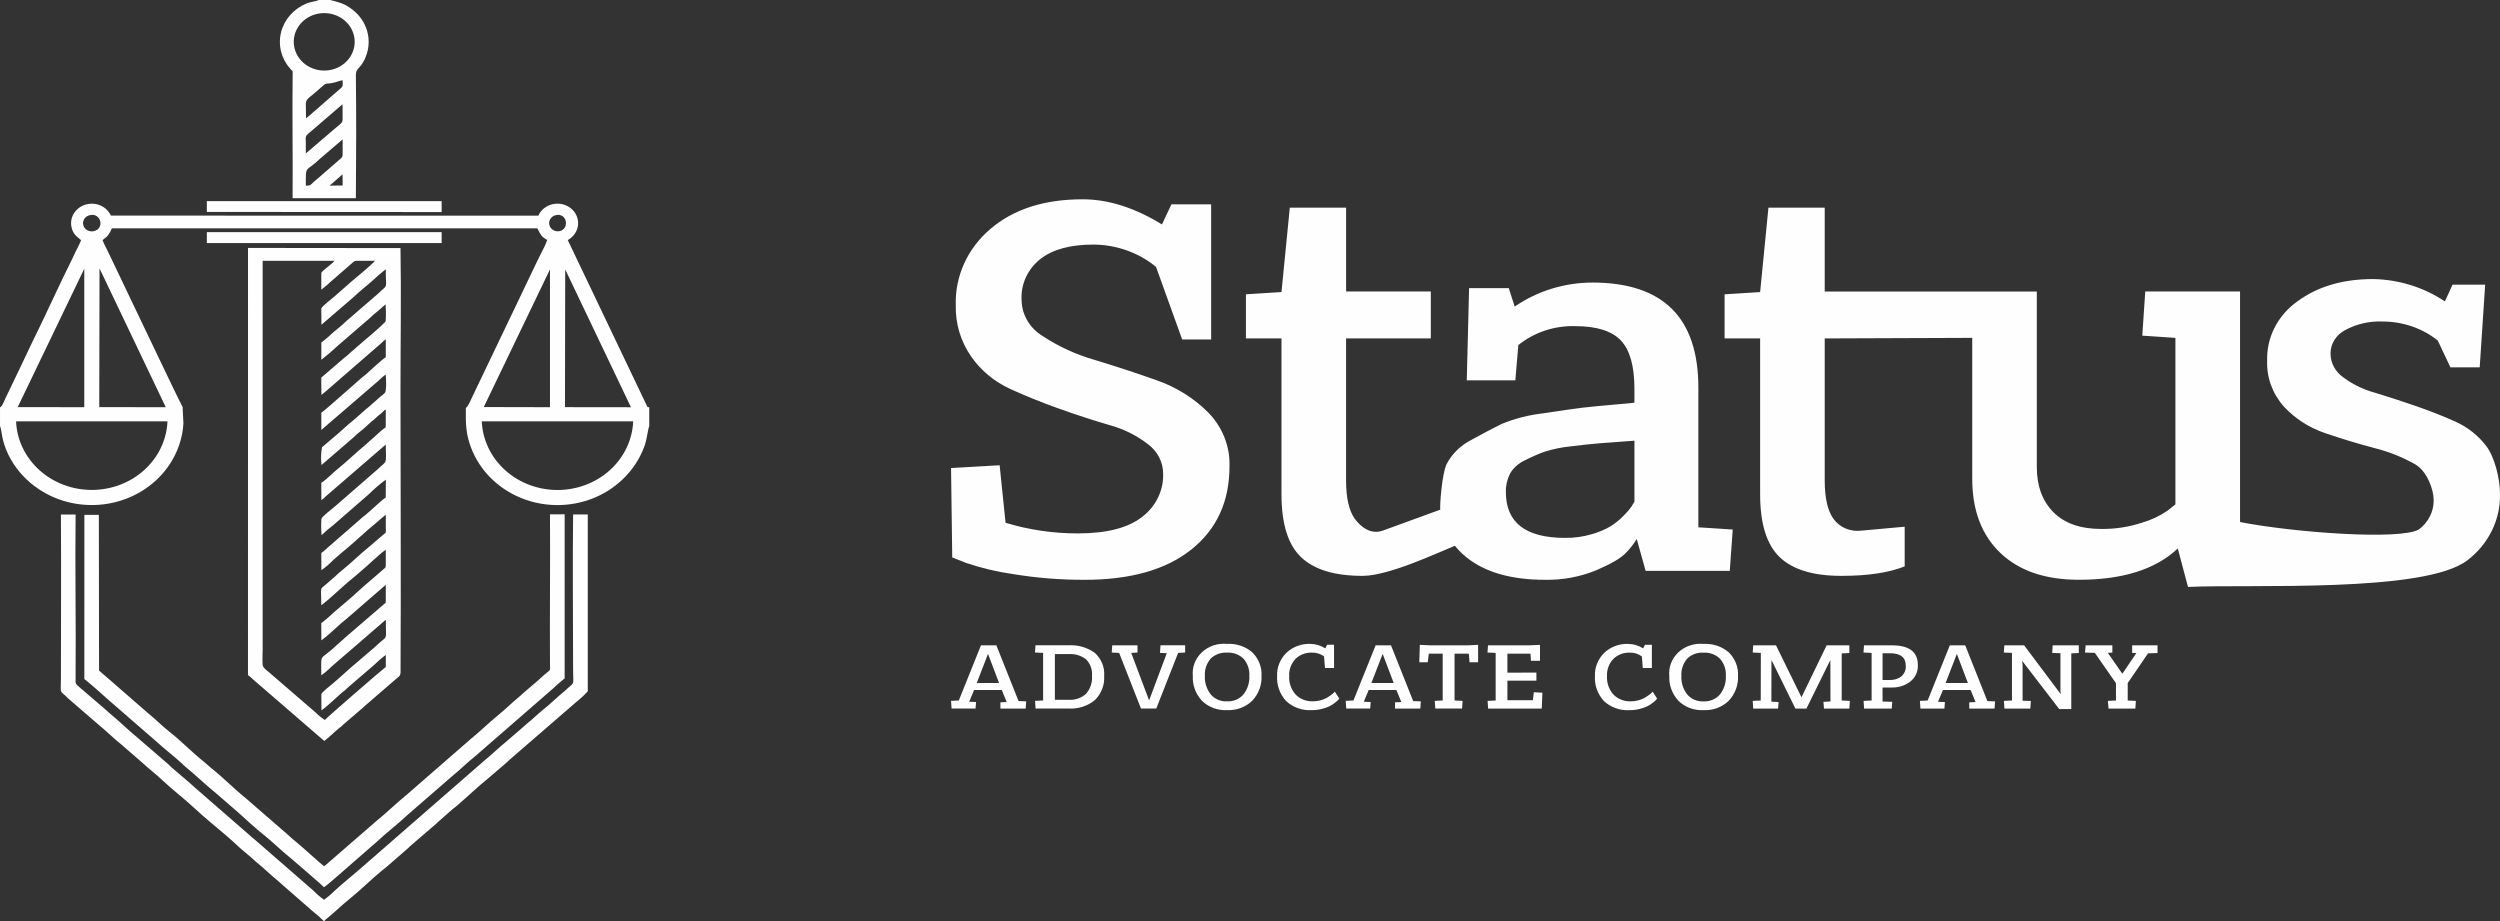 <svg width="152" height="56" viewBox="0 0 152 56" fill="none" xmlns="http://www.w3.org/2000/svg">
<rect x="0" y="0" width="152" height="56" fill="#333333" stroke="none"/>
<g id="Logo">
<g id="text">
<path id="Path 129" fill-rule="evenodd" clip-rule="evenodd" d="M150.764 22.333H148.986L148.215 20.703C147.278 19.957 146.092 19.548 144.865 19.548C144.066 19.515 143.272 19.697 142.578 20.074C142.307 20.217 142.082 20.427 141.926 20.681C141.771 20.935 141.691 21.224 141.696 21.517C141.699 21.791 141.768 22.061 141.9 22.305C142.031 22.55 142.22 22.763 142.452 22.927C143.012 23.352 143.654 23.669 144.342 23.862C145.099 24.088 145.921 24.355 146.81 24.661C147.699 24.967 148.521 25.289 149.277 25.629C150.032 25.967 150.682 26.482 151.167 27.123C151.671 27.78 151.998 29.109 151.998 29.992C152.023 30.765 151.86 31.534 151.519 32.238C151.179 32.942 150.671 33.563 150.035 34.052C147.46 36.078 136.732 35.505 133.03 35.686L132.41 33.348C131.065 34.616 129.06 35.25 126.395 35.25C124.353 35.25 122.763 34.707 121.623 33.62C120.483 32.533 119.912 31.027 119.912 29.102V20.542L110.943 20.576V29.204C110.943 30.268 111.117 31.044 111.465 31.531C111.648 31.793 111.906 32 112.209 32.13C112.511 32.259 112.847 32.305 113.176 32.262L115.805 32.024V34.436C114.845 34.821 113.56 35.013 111.951 35.013C110.246 35.013 108.997 34.634 108.205 33.875C107.413 33.117 107.016 31.843 107.016 30.054V20.576H104.855V17.894L107.016 17.758L107.521 12.628H110.943V17.724H123.838V28.39C123.838 29.545 124.174 30.462 124.847 31.141C125.519 31.821 126.492 32.16 127.764 32.16C128.597 32.169 129.425 32.042 130.212 31.787C130.781 31.623 131.317 31.371 131.797 31.04L132.265 30.666V20.543L130.251 20.407L130.431 17.723H136.195V31.74C139.439 32.376 145.894 32.853 147.061 32.195C147.348 31.982 147.58 31.709 147.737 31.398C147.894 31.086 147.973 30.745 147.967 30.4C147.967 29.743 147.55 28.651 146.866 28.244C146.087 27.799 145.244 27.461 144.363 27.242C143.378 26.982 142.388 26.682 141.391 26.342C140.418 26.017 139.549 25.462 138.87 24.729C138.168 23.948 137.802 22.949 137.843 21.926C137.822 21.231 137.977 20.542 138.297 19.915C138.616 19.289 139.091 18.744 139.68 18.326C140.904 17.42 142.441 16.967 144.29 16.967C145.855 16.997 147.373 17.47 148.649 18.326L149.117 17.306H151.098L150.766 22.333L150.764 22.333ZM73.638 20.638H71.875L70.288 16.229C69.23 15.357 67.874 14.874 66.47 14.87C65.077 14.87 64.003 15.164 63.247 15.753C62.868 16.056 62.568 16.437 62.371 16.867C62.175 17.297 62.086 17.765 62.112 18.233C62.115 18.674 62.236 19.107 62.462 19.492C62.689 19.878 63.014 20.204 63.409 20.441C64.372 21.075 65.436 21.563 66.561 21.884C67.796 22.257 69.039 22.665 70.289 23.107C71.494 23.521 72.579 24.196 73.458 25.077C74.329 25.967 74.794 27.145 74.753 28.355C74.753 30.484 73.985 32.166 72.448 33.4C70.911 34.634 68.75 35.251 65.965 35.252C64.517 35.258 63.071 35.145 61.643 34.912C60.661 34.775 59.696 34.547 58.761 34.233L57.896 33.892L57.824 28.457L60.778 28.287L61.138 31.785C62.558 32.216 64.041 32.434 65.532 32.431C67.286 32.431 68.589 32.097 69.441 31.429C69.855 31.113 70.186 30.711 70.407 30.254C70.629 29.797 70.736 29.298 70.719 28.796C70.719 28.449 70.634 28.106 70.472 27.794C70.31 27.482 70.074 27.209 69.783 26.996C69.094 26.465 68.297 26.072 67.442 25.841C66.505 25.568 65.496 25.24 64.416 24.855C63.335 24.471 62.327 24.064 61.39 23.633C60.439 23.19 59.63 22.516 59.049 21.679C58.409 20.757 58.083 19.673 58.112 18.571C58.082 17.698 58.255 16.828 58.62 16.024C58.983 15.22 59.53 14.501 60.219 13.918C61.624 12.718 63.491 12.118 65.82 12.117C67.381 12.117 68.99 12.627 70.647 13.646L71.223 12.423H73.638V20.637V20.638ZM86.993 20.576V17.723H81.842V12.628H78.42L77.914 17.757L75.753 17.893V20.576H77.914V30.054C77.914 31.843 78.31 33.117 79.103 33.875C79.895 34.634 81.144 35.013 82.849 35.013C84.457 35.013 87.497 33.566 88.457 33.182C88.677 33.457 88.931 33.707 89.213 33.926C90.341 34.809 91.914 35.251 93.931 35.252C95.002 35.272 96.064 35.075 97.047 34.674C97.948 34.289 98.548 33.938 98.848 33.622C99.103 33.363 99.327 33.078 99.514 32.773L100.055 34.709H105.17L105.35 32.196L103.26 32.06V23.565C103.26 19.309 101.111 17.18 96.813 17.179C95.116 17.184 93.464 17.696 92.094 18.64L91.734 17.52H89.321L89.179 23.124H92.133L92.313 20.984C93.272 20.206 94.505 19.794 95.771 19.829C97.067 19.829 97.992 20.118 98.544 20.695C99.096 21.273 99.372 22.252 99.373 23.634V24.483C99.228 24.506 99.001 24.524 98.688 24.551C97.415 24.66 96.587 24.744 96.203 24.789C95.819 24.834 95.032 24.947 93.843 25.128C92.967 25.226 92.111 25.443 91.302 25.774C90.798 26.023 90.186 26.346 89.465 26.742C88.811 27.074 88.282 27.59 87.954 28.219C87.666 28.808 87.536 30.754 87.566 30.988L84.075 32.261C83.335 32.531 82.711 32.018 82.364 31.531C82.016 31.044 81.841 30.268 81.841 29.204V20.576L86.993 20.576ZM95.159 32.704C92.758 32.704 91.557 31.775 91.557 29.918C91.547 29.531 91.634 29.147 91.809 28.797C92.009 28.451 92.317 28.173 92.692 27.999C93.076 27.8 93.473 27.625 93.881 27.473C94.418 27.302 94.974 27.188 95.537 27.134C96.269 27.043 96.864 26.981 97.32 26.947L99.374 26.794V30.497C99.326 30.587 99.266 30.689 99.193 30.803C99.054 30.996 98.897 31.178 98.725 31.346C98.49 31.591 98.224 31.808 97.933 31.992C97.568 32.206 97.174 32.371 96.762 32.484C96.243 32.635 95.702 32.709 95.158 32.703L95.159 32.704Z" fill="#FEFEFE"/>
<path id="Path 130" fill-rule="evenodd" clip-rule="evenodd" d="M59.312 43.08H57.855L57.824 42.612L58.295 42.589L59.643 39.235H60.579L61.928 42.625L62.392 42.643L62.361 43.081H60.825V42.701L61.207 42.684L60.907 41.95H59.226L58.925 42.666L59.345 42.684L59.314 43.08L59.312 43.08ZM60.071 39.756L59.387 41.525H60.742L60.071 39.756ZM62.963 43.08L62.932 42.612L63.421 42.589V39.696L62.926 39.672L62.957 39.234H64.951C65.534 39.196 66.111 39.363 66.572 39.701C66.769 39.882 66.921 40.102 67.018 40.344C67.115 40.586 67.154 40.846 67.133 41.104C67.151 41.37 67.11 41.637 67.013 41.888C66.917 42.139 66.767 42.368 66.572 42.562C66.353 42.745 66.097 42.884 65.82 42.973C65.542 43.062 65.249 43.098 64.957 43.079L62.963 43.08ZM64.951 39.768H64.136V42.548H64.964C65.159 42.562 65.356 42.536 65.54 42.473C65.724 42.41 65.892 42.31 66.033 42.182C66.294 41.879 66.423 41.494 66.394 41.105C66.411 40.922 66.388 40.736 66.327 40.562C66.265 40.387 66.166 40.225 66.036 40.088C65.732 39.854 65.343 39.739 64.951 39.769L64.951 39.768ZM69.161 39.673L68.778 39.697L69.863 42.577H69.869L70.941 39.714L70.527 39.696L70.558 39.234H72.057V39.673L71.631 39.696L70.301 43.079H69.371L68.044 39.698L67.593 39.674L67.624 39.236H69.16V39.674L69.161 39.673ZM76.7 41.099C76.727 41.649 76.525 42.188 76.139 42.601C75.941 42.795 75.701 42.947 75.435 43.046C75.17 43.145 74.885 43.189 74.599 43.175C74.317 43.189 74.034 43.145 73.771 43.047C73.508 42.948 73.271 42.797 73.075 42.604C72.694 42.188 72.496 41.649 72.523 41.099C72.497 40.836 72.532 40.57 72.627 40.322C72.722 40.073 72.875 39.847 73.073 39.661C73.272 39.474 73.511 39.331 73.775 39.242C74.039 39.154 74.321 39.121 74.6 39.147C74.881 39.131 75.163 39.169 75.429 39.259C75.695 39.348 75.938 39.487 76.146 39.667C76.336 39.858 76.484 40.083 76.579 40.33C76.675 40.576 76.716 40.838 76.701 41.099L76.7 41.099ZM75.96 41.099C75.986 40.719 75.86 40.344 75.606 40.049C75.476 39.922 75.319 39.824 75.146 39.76C74.972 39.696 74.785 39.669 74.599 39.679C74.415 39.669 74.231 39.696 74.059 39.76C73.887 39.824 73.732 39.922 73.605 40.049C73.355 40.346 73.231 40.72 73.257 41.099C73.236 41.499 73.361 41.895 73.612 42.219C73.729 42.359 73.88 42.47 74.052 42.543C74.223 42.617 74.411 42.651 74.6 42.642C74.79 42.651 74.981 42.618 75.155 42.544C75.329 42.471 75.483 42.36 75.603 42.219C75.855 41.896 75.981 41.5 75.96 41.099ZM81.111 40.614H80.559L80.502 39.91C80.293 39.752 80.03 39.67 79.762 39.679C79.578 39.673 79.394 39.704 79.222 39.77C79.051 39.835 78.897 39.934 78.768 40.059C78.496 40.35 78.358 40.731 78.382 41.118C78.361 41.52 78.5 41.914 78.771 42.224C78.905 42.363 79.069 42.472 79.252 42.543C79.435 42.615 79.633 42.647 79.831 42.638C79.985 42.639 80.138 42.619 80.286 42.58C80.416 42.547 80.541 42.498 80.658 42.434C80.751 42.38 80.841 42.322 80.927 42.258C80.99 42.214 81.049 42.164 81.103 42.11L81.159 42.052L81.429 42.472C81.411 42.499 81.391 42.524 81.369 42.549C81.31 42.609 81.246 42.666 81.178 42.717C81.077 42.798 80.968 42.87 80.852 42.93C80.703 43.003 80.545 43.06 80.382 43.099C80.18 43.151 79.971 43.177 79.762 43.176C79.473 43.194 79.183 43.154 78.912 43.057C78.641 42.961 78.395 42.811 78.191 42.617C77.813 42.201 77.618 41.664 77.648 41.117C77.635 40.855 77.679 40.592 77.777 40.346C77.876 40.1 78.026 39.875 78.219 39.685C78.408 39.508 78.633 39.368 78.881 39.276C79.129 39.183 79.395 39.139 79.662 39.147C79.988 39.152 80.307 39.247 80.577 39.419L80.69 39.2H81.11V40.614L81.111 40.614ZM83.307 43.08H81.851L81.82 42.612L82.29 42.589L83.638 39.235H84.573L85.921 42.625L86.385 42.643L86.355 43.081H84.818V42.701L85.201 42.684L84.9 41.95H83.218L82.918 42.666L83.338 42.684L83.307 43.08ZM84.066 39.756L83.382 41.525H84.737L84.066 39.756ZM86.808 40.265L86.87 39.744H87.716V42.589L87.233 42.613L87.264 43.08H88.895L88.926 42.613L88.437 42.589V39.744H89.304L89.348 40.265H89.869V39.206L89.26 39.235H86.934L86.325 39.206L86.294 40.265H86.808ZM93.632 40.177H93.081L93.055 39.745H91.65V40.899L93.413 40.893V41.384H91.65V42.573H93.2L93.256 42.088L93.777 42.117L93.739 43.081H90.477L90.446 42.614L90.936 42.59V39.697L90.44 39.673L90.471 39.235H93.023L93.631 39.206V40.176L93.632 40.177ZM100.434 40.615H99.882L99.826 39.912C99.616 39.754 99.354 39.672 99.086 39.681C98.901 39.675 98.717 39.706 98.546 39.771C98.375 39.837 98.22 39.935 98.092 40.061C97.82 40.352 97.681 40.733 97.706 41.12C97.684 41.521 97.823 41.916 98.095 42.226C98.228 42.364 98.392 42.473 98.576 42.545C98.759 42.617 98.957 42.649 99.155 42.64C99.308 42.64 99.461 42.621 99.609 42.581C99.74 42.549 99.865 42.499 99.981 42.435C100.075 42.382 100.165 42.324 100.25 42.26C100.313 42.215 100.372 42.166 100.426 42.112L100.483 42.054L100.752 42.474C100.734 42.5 100.714 42.526 100.693 42.55C100.633 42.611 100.57 42.667 100.502 42.719C100.401 42.8 100.291 42.872 100.175 42.932C100.026 43.005 99.868 43.062 99.705 43.101C99.503 43.153 99.295 43.178 99.085 43.178C98.796 43.196 98.507 43.156 98.236 43.059C97.965 42.963 97.719 42.812 97.514 42.619C97.136 42.203 96.942 41.666 96.972 41.119C96.959 40.856 97.003 40.594 97.101 40.348C97.199 40.102 97.349 39.877 97.543 39.687C97.731 39.51 97.957 39.37 98.205 39.277C98.453 39.185 98.719 39.141 98.985 39.149C99.312 39.154 99.63 39.248 99.901 39.421L100.014 39.202H100.434V40.616L100.434 40.615ZM105.671 41.1C105.697 41.651 105.496 42.189 105.11 42.603C104.912 42.797 104.672 42.949 104.406 43.048C104.14 43.147 103.855 43.191 103.57 43.176C103.287 43.191 103.005 43.147 102.742 43.049C102.479 42.95 102.241 42.799 102.046 42.606C101.664 42.189 101.467 41.65 101.494 41.1C101.468 40.837 101.503 40.572 101.598 40.323C101.693 40.075 101.845 39.849 102.044 39.663C102.242 39.476 102.482 39.333 102.746 39.244C103.01 39.155 103.291 39.123 103.57 39.149C103.852 39.133 104.134 39.171 104.4 39.26C104.665 39.35 104.909 39.489 105.116 39.669C105.307 39.86 105.455 40.085 105.55 40.331C105.646 40.577 105.687 40.839 105.671 41.101L105.671 41.1ZM104.931 41.1C104.957 40.721 104.83 40.346 104.576 40.051C104.447 39.924 104.29 39.825 104.116 39.762C103.943 39.698 103.756 39.67 103.57 39.681C103.386 39.67 103.201 39.698 103.029 39.762C102.858 39.825 102.703 39.924 102.576 40.051C102.326 40.348 102.202 40.722 102.228 41.1C102.207 41.501 102.332 41.897 102.582 42.221C102.7 42.361 102.85 42.472 103.022 42.545C103.194 42.619 103.382 42.653 103.57 42.644C103.761 42.653 103.951 42.62 104.126 42.546C104.3 42.473 104.454 42.361 104.574 42.221C104.826 41.898 104.952 41.502 104.931 41.1H104.931ZM108.106 43.082H106.595L106.564 42.614L107.053 42.59L107.059 39.697L106.564 39.674L106.595 39.236H107.981L109.524 42.382H109.536L111.06 39.236H112.44V39.703L111.975 39.727V42.59L112.471 42.614L112.44 43.082H110.897L110.866 42.673L111.292 42.649L111.286 40.153H111.274L109.831 43.081H109.16L107.718 40.153H107.705L107.699 42.661L108.138 42.685L108.107 43.081L108.106 43.082ZM115.018 43.082H113.337L113.306 42.614L113.795 42.59V39.697L113.3 39.674L113.331 39.236H115.023C116.077 39.236 116.604 39.632 116.604 40.424C116.617 40.618 116.581 40.812 116.499 40.991C116.417 41.169 116.292 41.327 116.133 41.451C115.822 41.684 115.434 41.808 115.036 41.801H114.459V42.653L115.048 42.671L115.017 43.08L115.018 43.082ZM114.905 39.717H114.46V41.343H114.905C115.156 41.352 115.402 41.277 115.598 41.13C115.694 41.046 115.768 40.943 115.816 40.828C115.863 40.714 115.882 40.59 115.871 40.468C115.871 39.967 115.549 39.717 114.905 39.717ZM118.218 43.082H116.761L116.73 42.614L117.201 42.59L118.549 39.237H119.486L120.834 42.627L121.299 42.645L121.268 43.083H119.731V42.703L120.114 42.685L119.813 41.952H118.132L117.831 42.667L118.251 42.685L118.22 43.081L118.218 43.082ZM118.977 39.758L118.293 41.526H119.648L118.977 39.758ZM125.933 43.111H125.2L122.961 40.196H122.948L122.973 40.45V42.602L123.475 42.62L123.444 43.082H121.87L121.839 42.614L122.328 42.59V39.697L121.832 39.674L121.863 39.236H123.068L125.294 42.205L125.275 42.009V39.715L124.773 39.697L124.804 39.235H126.391V39.703L125.934 39.726V43.109L125.933 43.111ZM129.829 43.082H128.199L128.161 42.614L128.651 42.591V41.539L127.365 39.693L126.769 39.676L126.807 39.237H128.431V39.676L128.155 39.693L129.039 40.965L129.892 39.705L129.635 39.699V39.238H131.178V39.705L130.6 39.723L129.365 41.533V42.592L129.861 42.615L129.829 43.082Z" fill="#FEFEFE"/>
</g>
<path id="vector" fill-rule="evenodd" clip-rule="evenodd" d="M33.878 29.791C32.691 29.787 31.551 29.35 30.697 28.573C29.843 27.795 29.339 26.736 29.292 25.617H38.498C38.451 26.742 37.944 27.805 37.083 28.584C36.222 29.362 35.074 29.796 33.881 29.792L33.878 29.791ZM12.576 12.885L26.852 12.893V12.229H12.576L12.576 12.885ZM12.576 14.158V14.778H26.852V14.115H12.577V14.158H12.576ZM20.828 10.598L20.833 11.278L20.041 11.287L20.828 10.598ZM18.595 11.29C18.961 11.289 18.835 11.234 19.281 10.885L20.678 9.674C20.815 9.542 20.833 9.548 20.833 9.323V8.473L19.47 9.639C18.549 10.527 18.592 9.968 18.595 11.29H18.595ZM18.595 9.328C18.595 9.116 18.595 8.904 18.593 8.691C18.593 8.253 18.486 8.322 19.056 7.86L20.826 6.337L20.832 7.238C20.832 7.477 20.725 7.504 20.356 7.822L18.595 9.329L18.595 9.328ZM18.607 7.195C18.706 7.106 18.818 7.033 18.917 6.939C19.048 6.815 19.1 6.768 19.229 6.664L20.447 5.601C20.556 5.516 20.657 5.423 20.759 5.327C20.874 5.221 20.83 5.075 20.831 4.877C20.604 4.915 20.387 5.031 20.078 5.067C19.852 5.094 19.836 5.053 19.689 5.171L19.183 5.609C18.723 6.01 18.594 6.012 18.594 6.383L18.608 7.195L18.607 7.195ZM17.873 2.749C17.829 2.406 17.895 2.058 18.062 1.75C18.229 1.442 18.488 1.187 18.808 1.018C19.128 0.85 19.495 0.774 19.86 0.802C20.226 0.83 20.574 0.959 20.862 1.174C21.149 1.388 21.363 1.679 21.475 2.008C21.588 2.337 21.594 2.69 21.493 3.023C21.393 3.355 21.19 3.652 20.91 3.876C20.63 4.1 20.286 4.24 19.922 4.279C19.435 4.331 18.947 4.199 18.563 3.913C18.179 3.626 17.931 3.208 17.873 2.749ZM20.083 0H19.38C19.18 0.093 18.849 0.117 18.625 0.216C18.24 0.377 17.9 0.62 17.633 0.926C17.366 1.233 17.178 1.594 17.084 1.981C16.991 2.368 16.995 2.77 17.096 3.155C17.196 3.54 17.391 3.898 17.664 4.2C17.817 4.355 17.795 4.283 17.792 4.551C17.764 7.048 17.809 9.553 17.79 12.052H21.637C21.66 9.568 21.665 7.055 21.637 4.583C21.631 4.053 21.966 4.249 22.285 3.321C22.449 2.844 22.458 2.332 22.312 1.85C22.166 1.368 21.872 0.938 21.467 0.615C21.187 0.379 20.854 0.206 20.493 0.111L20.084 0.002L20.083 0ZM5.128 41.285C5.593 41.652 6.057 42.074 6.501 42.472L9.466 45.049C9.896 45.448 10.633 46.026 11.062 46.422C11.152 46.506 11.19 46.552 11.28 46.627C11.92 47.143 12.469 47.692 13.117 48.215L14.48 49.395C14.983 49.85 15.532 50.359 16.061 50.779C16.46 51.096 16.821 51.451 17.207 51.783L17.898 52.365C18.22 52.657 19.594 53.81 19.692 53.943C19.839 53.887 21.245 52.621 21.549 52.365L22.925 51.167C23.375 50.729 24.337 49.977 24.75 49.572L27.489 47.192C27.96 46.815 28.377 46.386 28.852 46.011L33.647 41.843C33.728 41.773 33.779 41.707 33.864 41.638L34.331 41.242V31.269L33.439 31.271C33.46 34.319 33.42 37.373 33.439 40.421C33.44 40.681 33.487 40.718 33.322 40.842C33.01 41.078 32.733 41.371 32.43 41.613L31.832 42.124C31.711 42.235 31.659 42.291 31.541 42.387C31.131 42.716 30.764 43.095 30.36 43.421C29.808 43.865 29.078 44.569 28.58 44.966L24.73 48.319C24.181 48.758 23.47 49.447 22.949 49.863L19.715 52.668C19.498 52.53 18.341 51.453 17.986 51.175C17.688 50.941 17.428 50.669 17.133 50.432L15.421 48.946C15.266 48.821 15.14 48.69 14.985 48.566C14.248 47.978 13.597 47.297 12.859 46.715C12.704 46.592 12.58 46.458 12.425 46.336C11.684 45.753 11.039 45.068 10.298 44.487C9.848 44.135 9.452 43.722 9.007 43.365L8.153 42.622C8.004 42.502 7.886 42.377 7.736 42.258C7.577 42.131 7.459 42.01 7.299 41.88L6.446 41.136C6.307 41.026 6.155 40.89 6.022 40.767L6.01 31.304H5.13L5.128 41.285H5.128ZM19.685 55.999C19.472 55.784 19.244 55.582 19.003 55.396L17.297 53.907C17.194 53.824 17.054 53.683 16.952 53.601C16.488 53.225 16.054 52.791 15.591 52.419C15.469 52.322 15.384 52.227 15.264 52.127L14.558 51.528C14.087 51.072 13.361 50.461 12.85 50.041C12.151 49.468 11.505 48.814 10.798 48.248C10.209 47.777 9.665 47.212 9.075 46.745C8.939 46.638 8.864 46.557 8.729 46.439L7.368 45.258C6.893 44.886 6.457 44.433 5.99 44.06L4.119 42.442C4.052 42.379 4.026 42.338 3.956 42.281C3.612 41.996 3.704 42.111 3.704 41.239C3.704 37.923 3.725 34.6 3.704 31.285H4.597C4.556 34.606 4.628 37.947 4.595 41.271C4.593 41.547 4.581 41.563 4.755 41.716L6.388 43.117C6.507 43.218 6.591 43.309 6.716 43.409C7.125 43.734 7.872 44.453 8.312 44.809L10.273 46.502C10.331 46.553 10.36 46.594 10.418 46.648L11.579 47.641C11.705 47.751 11.779 47.832 11.905 47.933L15.146 50.755C15.245 50.851 15.351 50.942 15.462 51.025L19.036 54.133C19.238 54.344 19.462 54.537 19.704 54.707C19.937 54.537 20.155 54.351 20.357 54.149C20.599 53.907 21.648 53.052 21.986 52.747L29.44 46.252C29.883 45.892 30.307 45.475 30.749 45.116L31.713 44.286C31.837 44.188 31.916 44.092 32.041 43.996C32.375 43.738 32.684 43.416 33.021 43.151C33.462 42.805 33.873 42.383 34.313 42.031C34.432 41.935 34.519 41.834 34.639 41.738C34.934 41.505 34.845 41.519 34.845 40.736C34.845 37.59 34.806 34.422 34.845 31.28H35.736V42.032C35.517 42.272 35.277 42.494 35.019 42.697L31.019 46.161C30.922 46.239 30.858 46.318 30.764 46.395L29.746 47.269C29.088 47.795 28.4 48.461 27.747 49.017C27.657 49.093 27.579 49.144 27.491 49.219L26.747 49.875C26.649 49.953 26.607 50.005 26.51 50.092L25.001 51.389C24.905 51.467 24.843 51.544 24.748 51.623L23.493 52.715C23.402 52.792 23.33 52.842 23.237 52.918C22.57 53.464 21.919 54.122 21.238 54.666C20.762 55.046 20.335 55.482 19.857 55.859C19.799 55.895 19.752 55.943 19.72 56L19.685 55.999ZM19.749 43.774C19.537 43.635 19.341 43.475 19.164 43.298L16.452 40.957C16.301 40.809 15.984 40.626 15.967 40.422C15.945 40.135 15.969 39.739 15.969 39.44V15.857H20.341C20.208 16.039 19.591 16.448 19.535 16.592V17.614L19.828 17.374C19.919 17.303 20.006 17.226 20.086 17.144L21.429 15.977C21.575 15.855 21.557 15.857 21.815 15.857H22.795C22.693 16.024 21.596 16.922 21.331 17.148L20.328 18.032C20.212 18.142 19.535 18.638 19.535 18.772L19.542 19.746L21.499 18.062C21.883 17.688 22.32 17.361 22.72 17.002C22.953 16.777 23.199 16.567 23.458 16.37V16.718C23.458 17.416 23.567 17.346 23.221 17.635C23.131 17.71 23.078 17.781 22.986 17.854L21.01 19.562C20.804 19.774 20.516 19.991 20.273 20.195C20.041 20.419 19.796 20.631 19.538 20.828L19.536 21.875C19.881 21.61 20.21 21.328 20.523 21.031L22.483 19.339C22.576 19.264 22.627 19.195 22.718 19.119C22.808 19.044 22.885 18.992 22.973 18.916L23.444 18.5C23.47 18.842 23.472 19.184 23.45 19.525C23.417 19.648 21.968 20.864 21.782 21.018C21.671 21.11 21.605 21.192 21.492 21.281C21.392 21.354 21.299 21.436 21.213 21.523C21.122 21.607 21.026 21.686 20.927 21.76L19.532 22.96L19.543 24.01C19.622 23.939 19.696 23.885 19.786 23.812L23.206 20.844C23.275 20.761 23.36 20.69 23.456 20.635V21.716C23.14 21.928 22.56 22.49 22.235 22.772C22.145 22.85 22.07 22.901 21.98 22.977C21.667 23.24 19.734 24.978 19.536 25.094V26.142L22.971 23.183C23.062 23.11 23.115 23.043 23.207 22.965C23.294 22.891 23.369 22.838 23.447 22.768C23.478 22.988 23.509 23.742 23.407 23.88C23.309 23.978 23.202 24.067 23.088 24.147C22.974 24.239 22.898 24.333 22.78 24.425C22.656 24.523 22.575 24.615 22.452 24.717C22.34 24.8 22.233 24.889 22.131 24.984L21.506 25.532C21.064 25.886 20.668 26.284 20.231 26.636L19.58 27.191C19.513 27.548 19.502 27.913 19.547 28.273L21.495 26.594C21.588 26.52 21.639 26.448 21.729 26.375C21.986 26.175 22.232 25.964 22.465 25.74C22.543 25.665 22.625 25.595 22.713 25.531C22.814 25.452 22.852 25.404 22.951 25.314C23.037 25.235 23.114 25.187 23.204 25.109C23.314 25.014 23.328 24.963 23.456 24.896L23.452 25.981C23.101 26.215 22.801 26.552 22.468 26.819C22.375 26.893 22.325 26.962 22.232 27.037C21.66 27.499 21.056 28.095 20.521 28.521C20.202 28.775 19.871 29.145 19.535 29.358L19.538 30.405C19.633 30.35 19.717 30.28 19.786 30.197L23.454 27.029C23.481 28.337 23.541 27.958 22.955 28.538L20.375 30.782C20.22 30.913 19.577 31.402 19.543 31.544C19.52 31.875 19.523 32.208 19.552 32.538C19.78 32.319 20.02 32.112 20.273 31.919L22.469 30.009C22.776 29.704 23.107 29.421 23.459 29.163L23.453 30.247C23.236 30.374 22.499 31.087 22.23 31.301C22.14 31.372 22.059 31.428 21.977 31.505L20.027 33.206C19.85 33.346 19.72 33.504 19.536 33.622L19.539 34.669C19.805 34.482 20.05 34.271 20.273 34.039L20.761 33.615C21.521 33.009 22.204 32.319 22.964 31.709C23.135 31.572 23.284 31.422 23.457 31.292V32.378L22.463 33.229C21.873 33.703 21.341 34.24 20.751 34.712C20.664 34.776 20.582 34.847 20.506 34.923C20.351 35.083 20.204 35.179 20.022 35.351C19.377 35.962 19.534 35.489 19.535 36.8C20.191 36.303 20.855 35.616 21.505 35.105L21.996 34.684C22.335 34.413 23.163 33.595 23.456 33.427V34.322C23.456 34.562 23.412 34.513 23.284 34.637L22.532 35.286C22.017 35.708 21.556 36.175 21.042 36.597L20.531 37.033C20.207 37.294 19.87 37.654 19.533 37.883L19.538 38.933C19.812 38.754 20.463 38.145 20.757 37.879C20.843 37.8 20.924 37.753 21.011 37.674L23.455 35.558V36.639L20.972 38.775C20.793 38.956 20.678 39.028 20.491 39.206C19.378 40.271 19.535 39.582 19.535 41.061C19.714 40.934 19.882 40.794 20.038 40.642C20.193 40.485 20.339 40.386 20.521 40.214L21.011 39.791C21.182 39.655 21.331 39.506 21.503 39.369L23.393 37.734C23.444 37.694 23.39 37.728 23.459 37.689C23.453 39.019 23.61 38.587 22.952 39.187C22.85 39.279 22.82 39.324 22.716 39.405L21.714 40.263C21.209 40.676 20.739 41.136 20.239 41.557C20.11 41.666 19.536 42.1 19.537 42.222L19.545 43.193C19.873 42.964 20.423 42.43 20.756 42.141C20.846 42.063 20.921 42.013 21.011 41.936C21.101 41.859 21.154 41.79 21.247 41.718L22.721 40.451C22.949 40.224 23.195 40.013 23.458 39.82L23.456 40.551C23.309 40.645 19.893 43.608 19.749 43.774ZM15.077 41.053L15.079 15.074L24.35 15.084C24.4 17.93 24.35 20.819 24.35 23.67C24.35 29.381 24.385 35.163 24.353 40.864C24.359 40.932 24.344 41.001 24.31 41.062C24.276 41.124 24.224 41.175 24.161 41.209L22.378 42.751C22.254 42.847 22.207 42.9 22.085 43.011L20.892 44.036C20.799 44.128 20.699 44.214 20.593 44.292C20.363 44.475 19.979 44.859 19.715 45.05L15.363 41.289C15.281 41.197 15.184 41.118 15.077 41.053ZM10.019 25.616L10.183 25.622C10.134 26.742 9.628 27.802 8.77 28.578C7.912 29.355 6.769 29.788 5.58 29.788C4.391 29.788 3.248 29.355 2.39 28.578C1.532 27.802 1.025 26.742 0.977 25.622L1.173 25.618H10.019V25.616ZM34.365 16.382L38.363 24.76L34.35 24.755L34.365 16.382ZM33.438 16.382V24.758L29.413 24.749L33.437 16.382L33.438 16.382ZM6.05 16.317L10.079 24.759L6.035 24.752L6.05 16.317H6.05ZM5.124 16.337V24.758L1.077 24.752L5.125 16.336L5.124 16.337ZM33.796 13.081C34.48 12.921 34.641 13.911 34.033 14.051C33.897 14.081 33.753 14.058 33.635 13.988C33.516 13.918 33.431 13.807 33.4 13.678C33.369 13.549 33.393 13.414 33.467 13.302C33.541 13.19 33.66 13.111 33.796 13.081ZM5.479 13.08C6.13 12.926 6.382 13.891 5.718 14.05C5.649 14.068 5.577 14.073 5.506 14.064C5.436 14.055 5.368 14.033 5.306 13.998C5.245 13.964 5.192 13.918 5.15 13.864C5.108 13.809 5.078 13.748 5.062 13.682C5.045 13.617 5.044 13.549 5.056 13.482C5.069 13.416 5.095 13.353 5.134 13.297C5.173 13.241 5.224 13.192 5.283 13.155C5.343 13.118 5.409 13.092 5.479 13.08ZM0.001 24.772V25.905C0.122 26.16 0.069 26.76 0.521 27.67C0.883 28.399 1.417 29.04 2.082 29.545C2.308 29.717 2.548 29.872 2.8 30.007C3.346 30.304 3.941 30.511 4.561 30.619C5.34 30.755 6.14 30.734 6.909 30.556C7.678 30.378 8.398 30.049 9.022 29.588C9.645 29.128 10.158 28.547 10.525 27.886C10.892 27.224 11.106 26.497 11.152 25.751L11.102 24.739C10.969 24.557 8.105 18.497 7.721 17.718L6.608 15.386C6.491 15.142 6.322 14.842 6.236 14.602C6.375 14.462 6.445 14.468 6.577 14.292C6.668 14.163 6.744 14.026 6.806 13.883H32.671C32.896 14.307 32.888 14.362 33.27 14.599C33.149 14.964 32.842 15.488 32.67 15.862L28.679 24.202C28.604 24.386 28.511 24.564 28.402 24.734L28.386 24.749C28.335 24.801 28.361 24.742 28.324 24.808C28.313 25.74 28.317 26.34 28.623 27.172C28.894 27.909 29.335 28.58 29.916 29.137C30.495 29.693 31.2 30.121 31.977 30.389C32.754 30.657 33.584 30.759 34.408 30.687C35.232 30.615 36.028 30.371 36.74 29.972C37.925 29.303 38.809 28.248 39.224 27.006C39.314 26.743 39.41 26.036 39.474 25.904V24.76C39.324 24.742 39.391 24.789 39.316 24.641L34.519 14.595C34.692 14.501 34.839 14.37 34.948 14.212C35.056 14.054 35.124 13.873 35.144 13.686C35.164 13.498 35.136 13.309 35.063 13.134C34.99 12.958 34.874 12.802 34.724 12.677C34.574 12.553 34.394 12.464 34.201 12.418C34.007 12.372 33.804 12.37 33.609 12.412C33.415 12.455 33.234 12.541 33.081 12.662C32.929 12.784 32.809 12.938 32.733 13.112L6.742 13.11C6.623 12.844 6.405 12.628 6.13 12.503C5.854 12.377 5.539 12.35 5.244 12.428C4.949 12.505 4.694 12.681 4.527 12.923C4.359 13.165 4.291 13.456 4.335 13.741C4.414 14.255 4.704 14.393 4.929 14.601C4.851 14.818 4.721 15.048 4.619 15.26C4.517 15.472 4.424 15.681 4.318 15.892C3.709 17.103 3.082 18.494 2.485 19.726C2.077 20.567 1.657 21.421 1.264 22.273L0.346 24.186C0.241 24.413 0.142 24.706 0 24.772L0.001 24.772Z" fill="#FEFEFE"/>
</g>
</svg>

